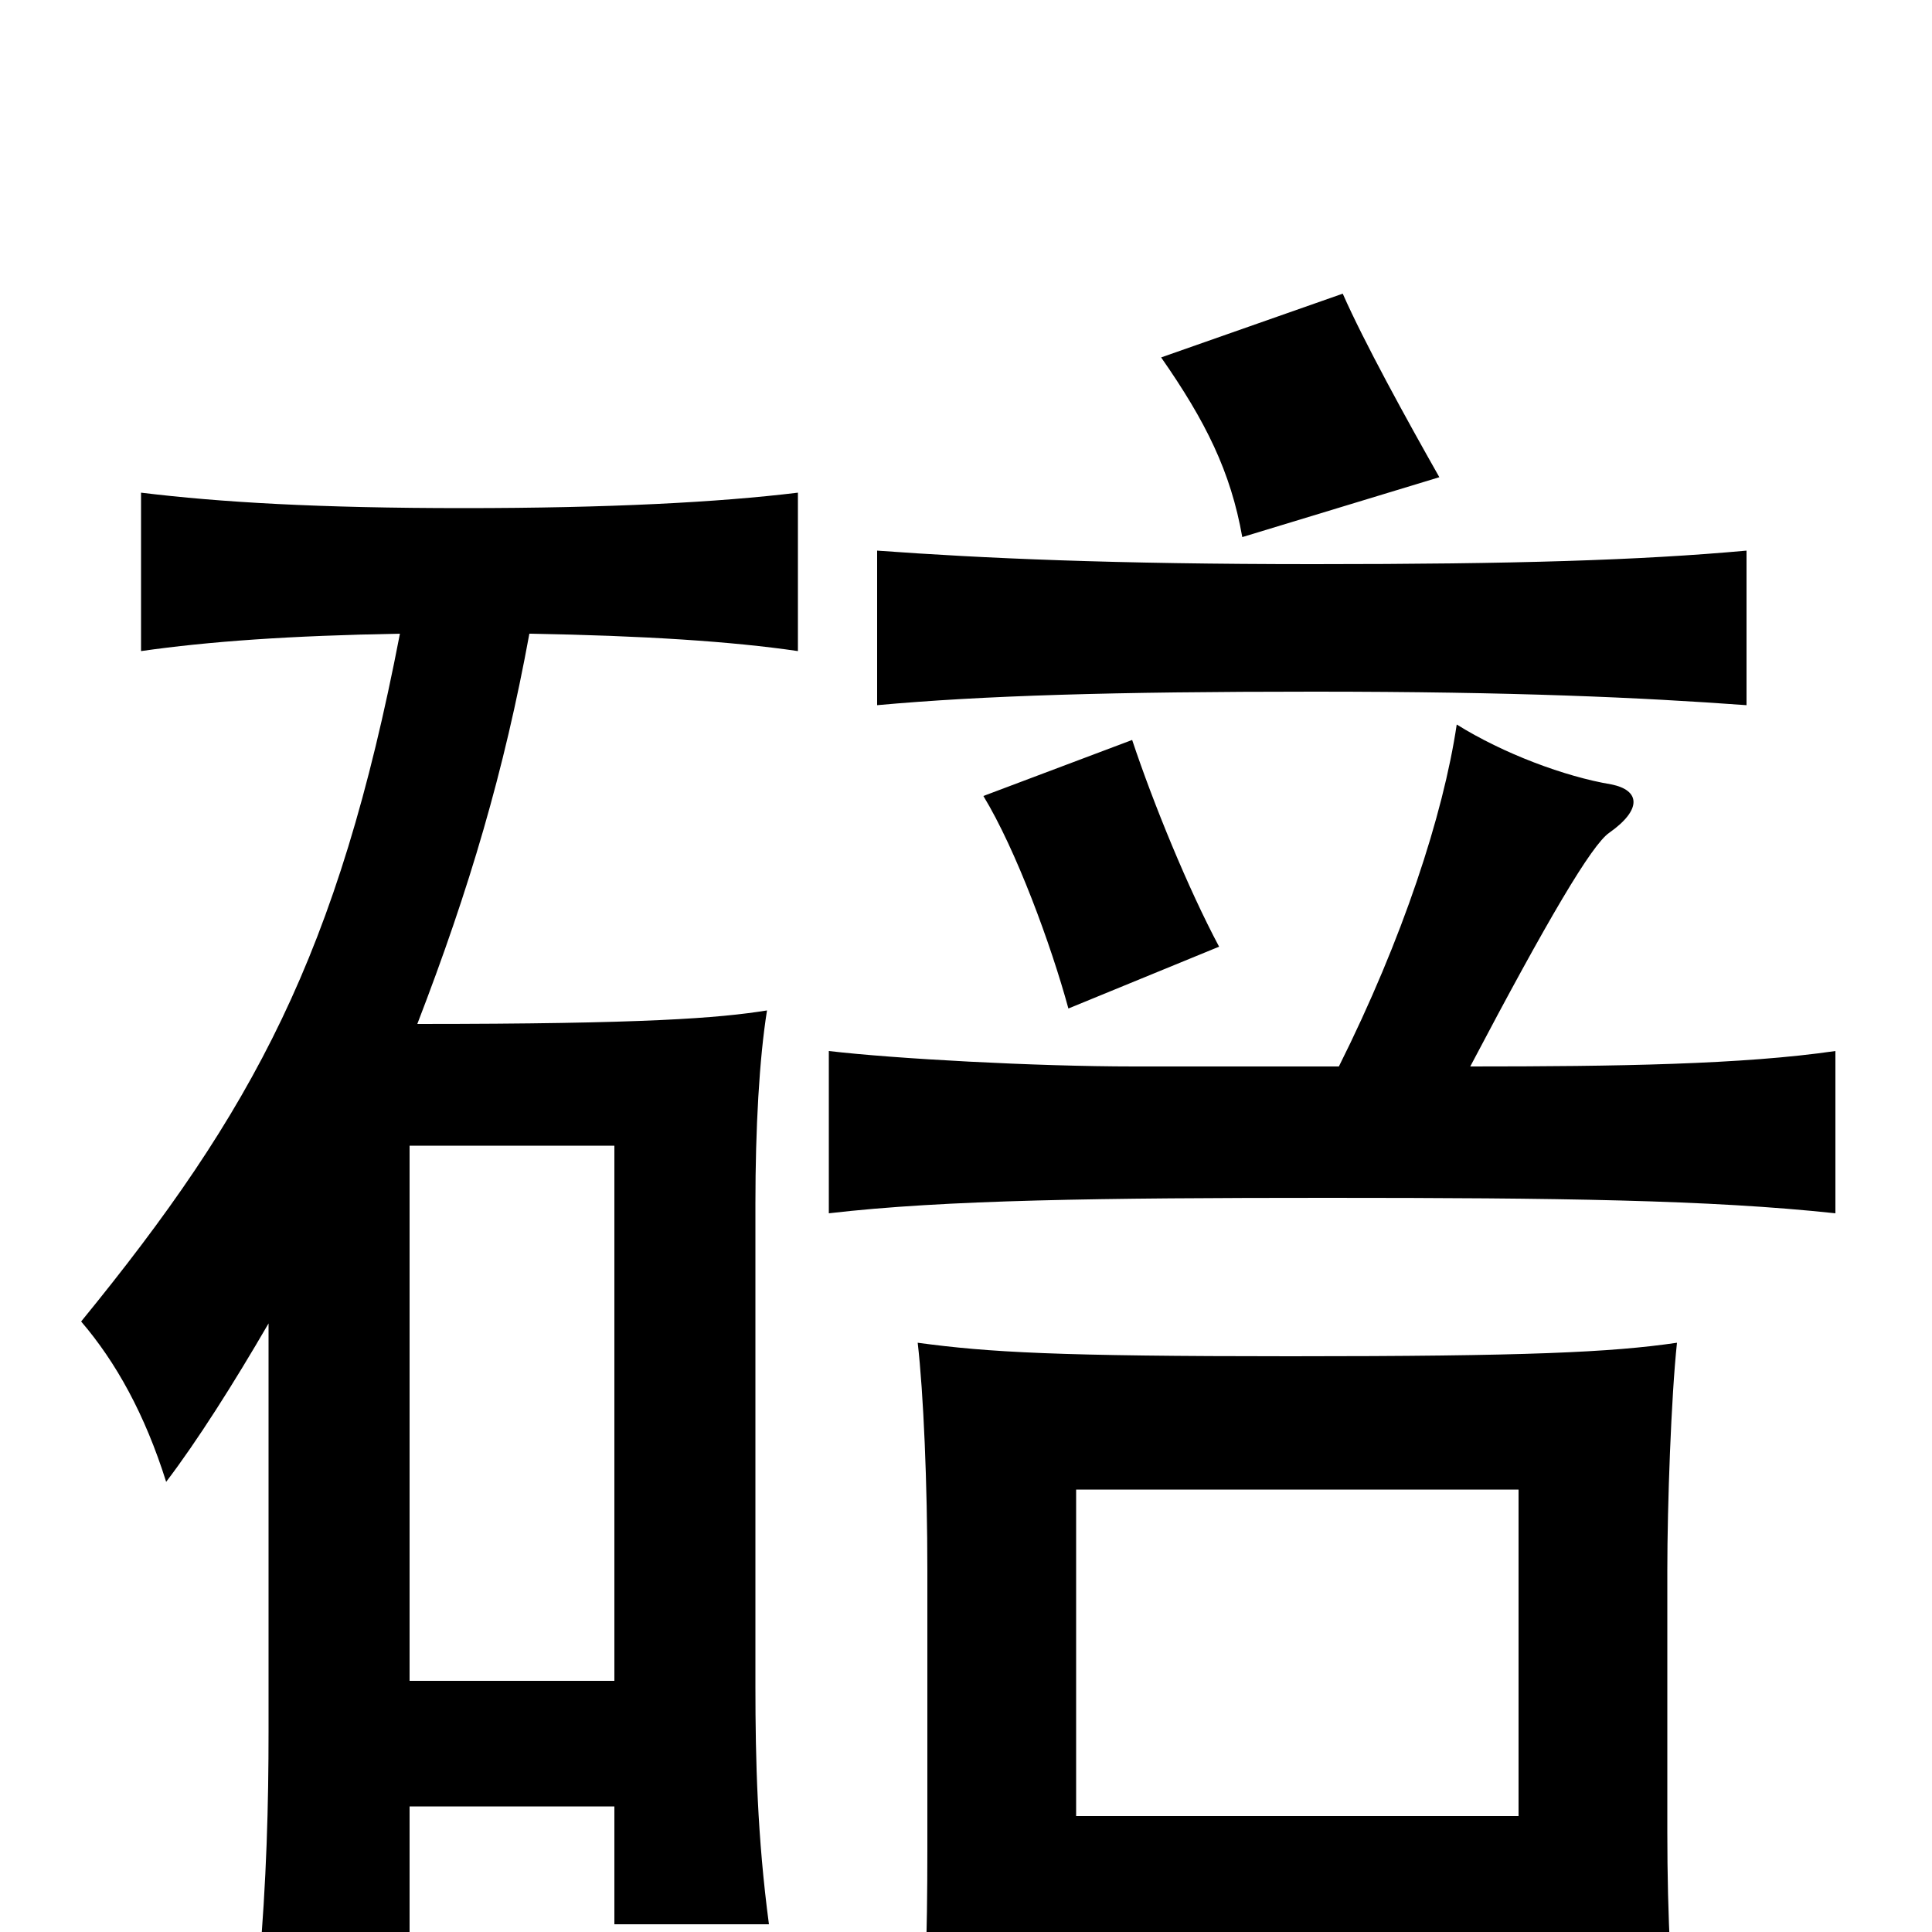 <svg xmlns="http://www.w3.org/2000/svg" viewBox="0 -1000 1000 1000">
	<path fill="#000000" d="M557 4H786V73H869C865 29 863 -7 863 -52V-187C863 -221 865 -277 868 -305C834 -300 790 -298 668 -298C547 -298 512 -300 475 -305C478 -279 480 -232 480 -187V-43C480 2 479 39 475 82H557ZM786 -60H557V-229H786ZM318 -130H212V-407H318ZM761 -448C801 -524 824 -563 833 -569C850 -581 849 -591 834 -594C810 -598 778 -610 754 -625C747 -578 726 -514 693 -448H587C536 -448 463 -452 429 -456V-372C489 -379 570 -380 687 -380C806 -380 885 -379 950 -372V-456C902 -449 837 -448 761 -448ZM631 -510C615 -540 597 -584 586 -617L509 -588C526 -560 544 -511 553 -478ZM904 -635V-715C849 -710 784 -708 680 -708C576 -708 509 -711 454 -715V-635C509 -640 576 -642 680 -642C784 -642 849 -639 904 -635ZM207 -672C175 -506 131 -425 42 -316C60 -295 75 -268 86 -233C102 -254 121 -284 139 -315V-104C139 -66 138 -27 134 19H212V-65H318V-4H398C392 -49 391 -89 391 -127V-377C391 -416 393 -452 397 -477C372 -473 334 -470 216 -470C243 -540 261 -601 274 -672C333 -671 379 -668 413 -663V-745C372 -740 315 -737 240 -737C165 -737 114 -740 73 -745V-663C108 -668 150 -671 207 -672ZM745 -753C728 -783 706 -823 695 -848L601 -815C624 -782 637 -756 643 -722Z"/>
</svg>